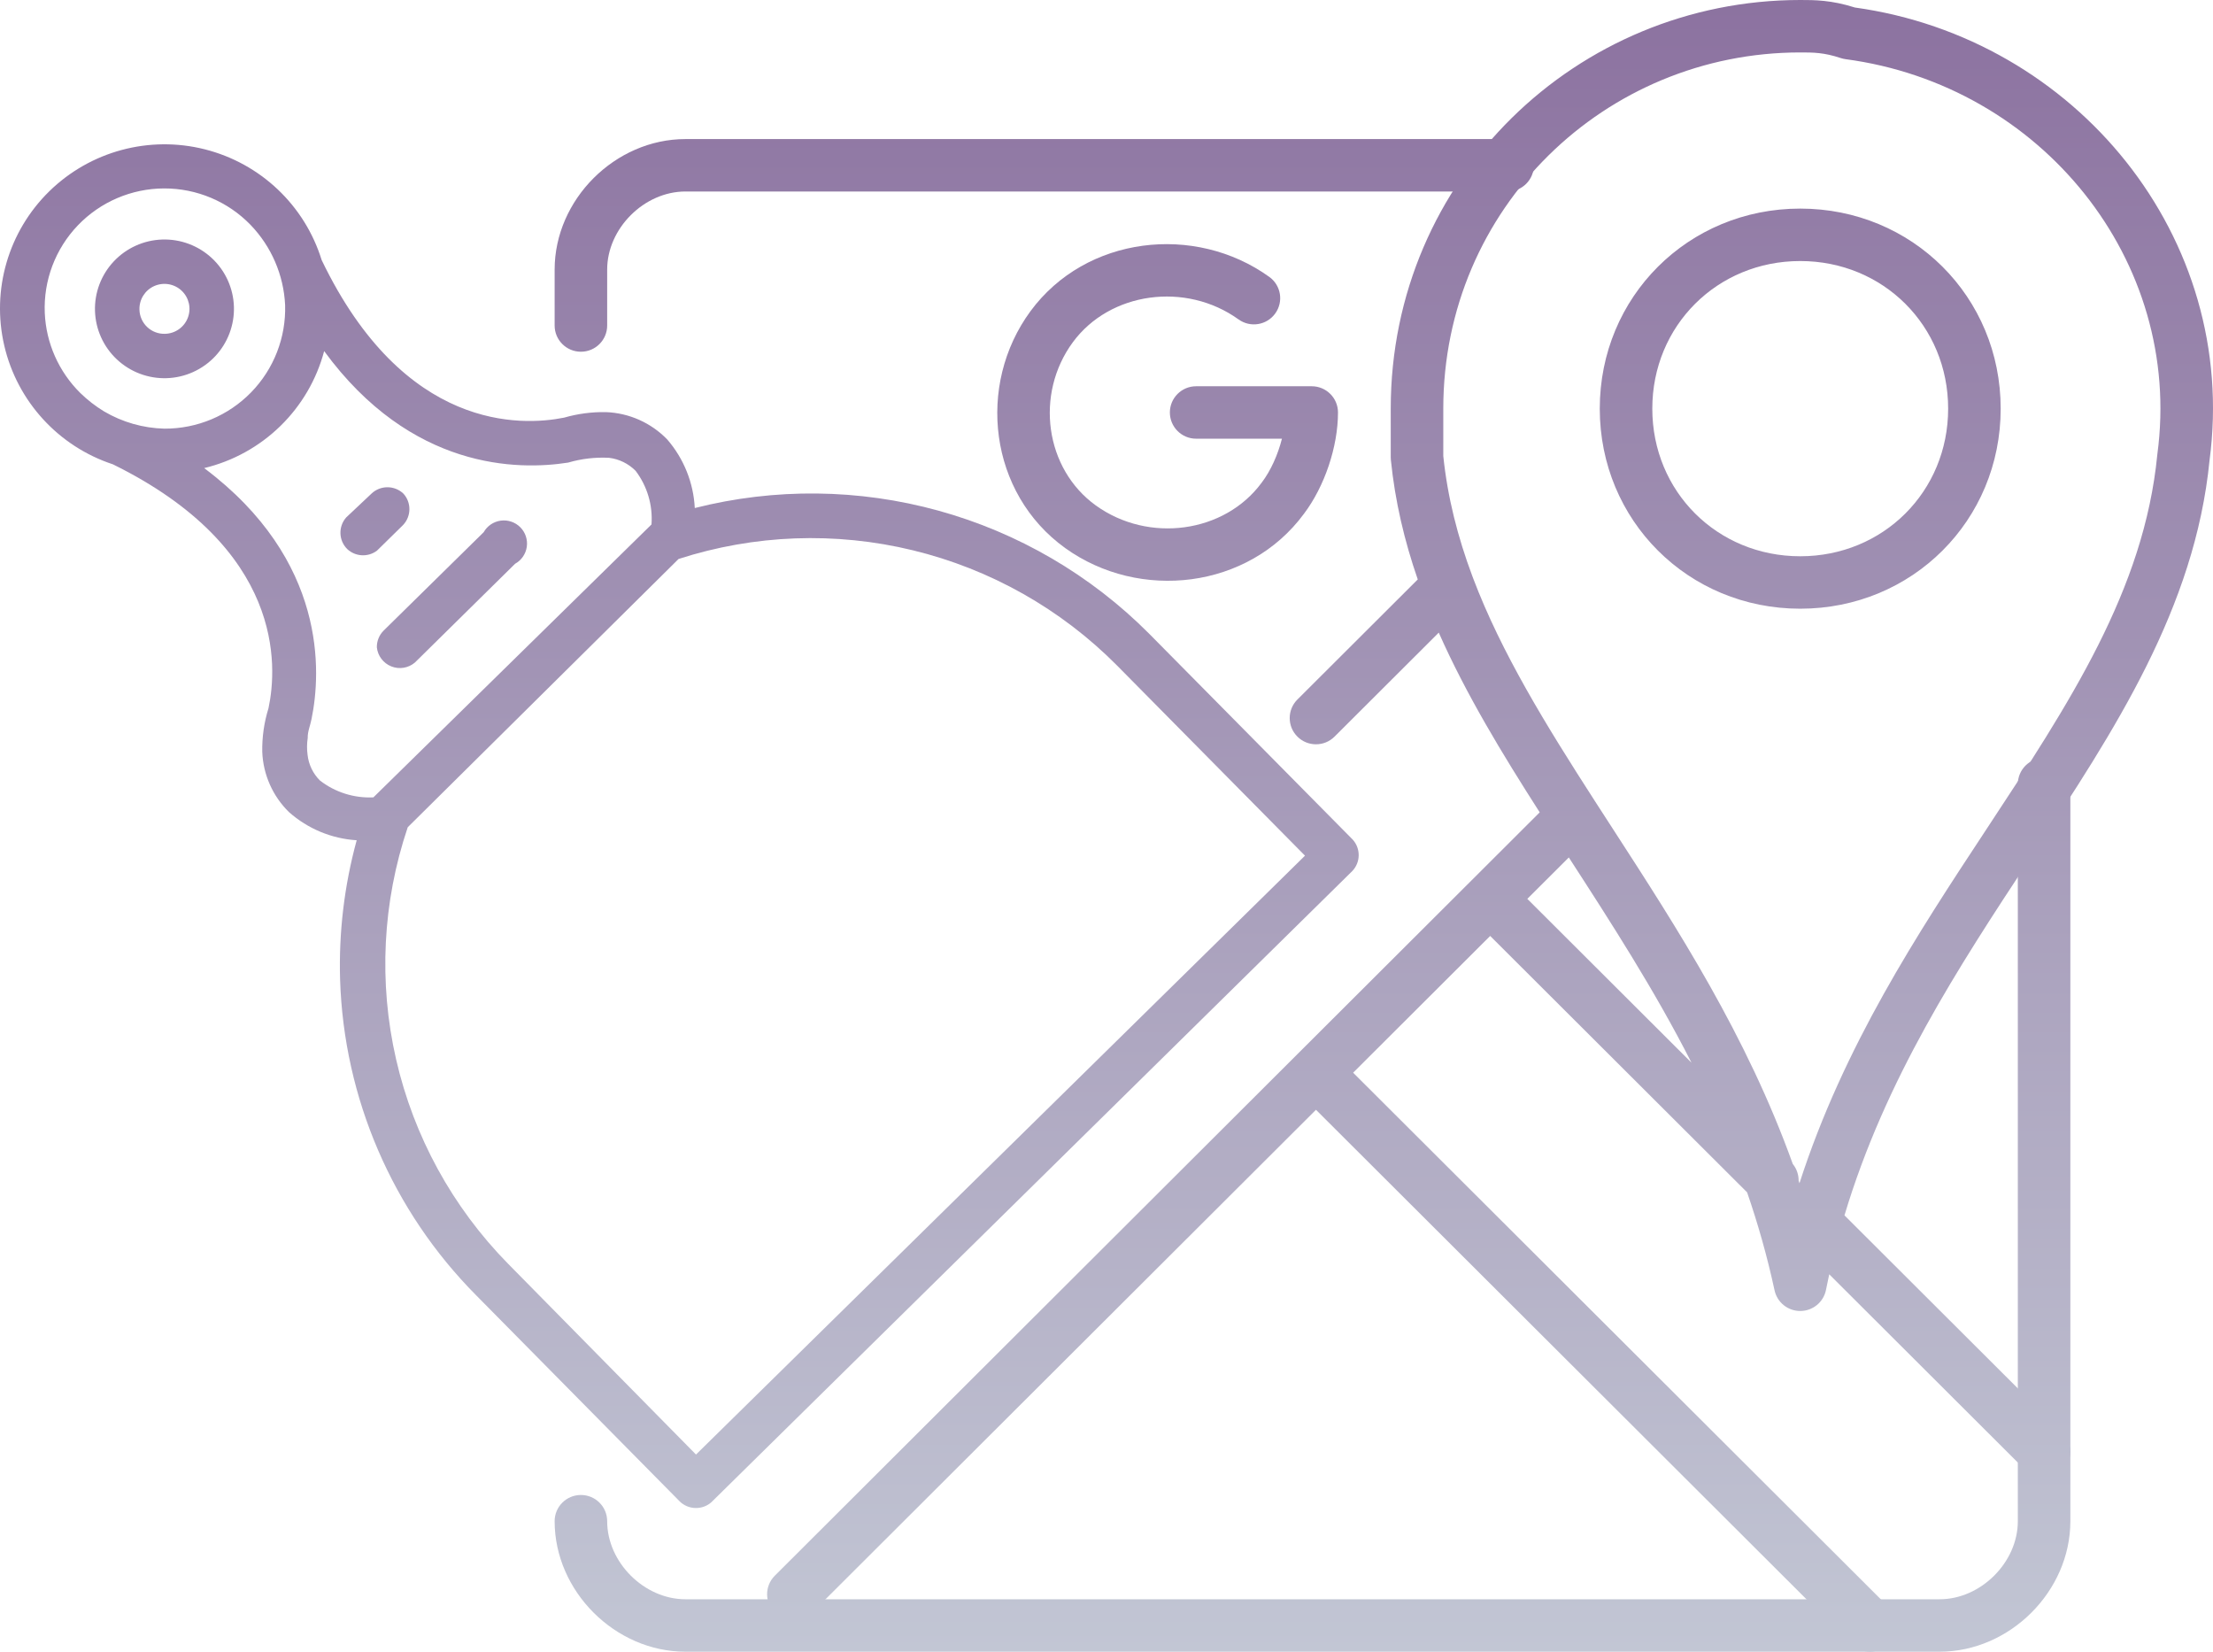 <svg width="134" height="100" viewBox="0 0 134 100" fill="none" xmlns="http://www.w3.org/2000/svg">
    <path fill-rule="evenodd" clip-rule="evenodd" d="M84.211 24.741C84.211 10.795 95.49 1.56345e-08 109.006 1.56345e-08H109.013C109.872 -3.0119e-06 110.883 -6.5956e-06 112.316 0.455C125.703 2.314 135.578 14.376 133.791 27.87C132.906 36.827 128.028 44.228 123.084 51.73L122.887 52.03C118.571 58.579 114.163 65.322 111.685 73.582L124.897 86.766C125.518 87.386 125.518 88.391 124.897 89.011C124.276 89.63 123.269 89.63 122.648 89.011L110.762 77.15C110.694 77.462 110.629 77.775 110.567 78.09C110.422 78.829 109.776 79.365 109.021 79.372C108.266 79.379 107.61 78.856 107.451 78.119C107.005 76.056 106.443 74.084 105.789 72.188L90.232 56.665L81.934 64.945L114.35 97.29C114.971 97.91 114.971 98.915 114.35 99.535C113.729 100.155 112.721 100.155 112.1 99.535L79.684 67.19L49.165 97.643C48.544 98.263 47.536 98.263 46.915 97.643C46.294 97.023 46.294 96.018 46.915 95.398L78.556 63.826C78.557 63.825 78.558 63.824 78.559 63.822C78.561 63.821 78.562 63.82 78.563 63.819L89.103 53.302C89.104 53.301 89.106 53.299 89.107 53.298C89.108 53.297 89.11 53.295 89.111 53.294L93.231 49.182C90.944 45.609 88.773 42.035 87.119 38.301L80.809 44.597C80.188 45.217 79.181 45.217 78.559 44.597C77.938 43.977 77.938 42.972 78.559 42.352L85.847 35.081C85.043 32.757 84.471 30.357 84.219 27.846C84.214 27.794 84.211 27.741 84.211 27.688V24.741ZM89.198 35.003C89.183 34.956 89.165 34.91 89.146 34.864C88.267 32.514 87.652 30.117 87.393 27.608V24.741C87.393 12.586 97.209 3.175 109.006 3.175C109.803 3.175 110.439 3.176 111.456 3.514C111.552 3.546 111.65 3.568 111.749 3.582C123.592 5.157 132.197 15.774 130.633 27.478C130.631 27.497 130.629 27.515 130.627 27.534C129.828 35.705 125.338 42.532 120.228 50.286C116.104 56.544 111.643 63.326 108.96 71.637C108.943 71.587 108.926 71.537 108.909 71.487C108.913 71.127 108.795 70.766 108.555 70.471C105.757 62.682 101.549 56.185 97.665 50.189L97.632 50.138C97.286 49.603 96.943 49.073 96.603 48.546C96.602 48.544 96.601 48.542 96.599 48.54C93.596 43.88 90.911 39.525 89.198 35.003ZM94.994 51.913L92.481 54.42L102.423 64.34C100.179 59.932 97.562 55.879 94.994 51.913ZM109.006 15.804C103.978 15.804 100.049 19.724 100.049 24.741C100.049 29.758 103.978 33.678 109.006 33.678C114.034 33.678 117.963 29.758 117.963 24.741C117.963 19.724 114.034 15.804 109.006 15.804ZM96.868 24.741C96.868 17.971 102.221 12.629 109.006 12.629C115.791 12.629 121.144 17.971 121.144 24.741C121.144 31.512 115.791 36.853 109.006 36.853C102.221 36.853 96.868 31.512 96.868 24.741Z" fill="url(#paint0_linear_44_6)"/>
    <path fill-rule="evenodd" clip-rule="evenodd" d="M33.584 16.322C33.584 12.077 37.249 8.42 41.503 8.42H91.287C92.165 8.42 92.877 9.13 92.877 10.007C92.877 10.883 92.165 11.594 91.287 11.594H41.503C39.006 11.594 36.765 13.83 36.765 16.322V19.708C36.765 20.585 36.053 21.295 35.175 21.295C34.296 21.295 33.584 20.585 33.584 19.708V16.322ZM123.772 45.887C124.651 45.887 125.363 46.597 125.363 47.474V92.098C125.363 96.343 121.698 100 117.444 100H41.503C37.249 100 33.584 96.343 33.584 92.098C33.584 91.221 34.296 90.511 35.175 90.511C36.053 90.511 36.765 91.221 36.765 92.098C36.765 94.589 39.006 96.825 41.503 96.825H117.444C119.941 96.825 122.182 94.589 122.182 92.098V47.474C122.182 46.597 122.894 45.887 123.772 45.887Z" fill="url(#paint1_linear_44_6)"/>
    <path fill-rule="evenodd" clip-rule="evenodd" d="M62.396 18.842C65.75 14.283 72.351 13.523 76.857 16.764C77.57 17.276 77.731 18.268 77.217 18.979C76.703 19.691 75.709 19.852 74.996 19.339C71.803 17.042 67.207 17.667 64.961 20.721C62.651 23.863 63.272 28.386 66.359 30.606C69.552 32.902 74.148 32.277 76.394 29.224C76.398 29.218 76.403 29.211 76.408 29.205C76.946 28.495 77.38 27.527 77.623 26.56H72.427C71.549 26.56 70.837 25.849 70.837 24.972C70.837 24.096 71.549 23.385 72.427 23.385H79.426C80.305 23.385 81.017 24.096 81.017 24.972C81.017 27.046 80.206 29.453 78.952 31.111C75.596 35.663 69.001 36.419 64.498 33.181C59.886 29.864 59.108 23.314 62.396 18.842Z" fill="url(#paint2_linear_44_6)"/>
    <path d="M43.078 90.946L81.884 52.735C82.391 52.205 82.4 51.373 81.907 50.83L69.573 38.357C66.045 34.816 61.654 32.252 56.831 30.919C52.008 29.587 46.92 29.531 42.07 30.758C41.992 29.229 41.406 27.769 40.405 26.61C39.428 25.598 38.096 25.003 36.688 24.951C35.833 24.936 34.98 25.048 34.158 25.285C31.579 25.802 24.473 26.129 19.477 15.745L19.477 15.745C18.453 12.432 15.773 9.892 12.404 9.041C9.036 8.19 5.467 9.153 2.986 11.58C0.505 14.007 -0.528 17.549 0.259 20.927C1.046 24.303 3.539 27.027 6.839 28.113C17.194 33.213 16.806 40.298 16.258 42.878C15.991 43.735 15.864 44.627 15.88 45.524C15.935 46.9 16.514 48.205 17.5 49.169C18.637 50.177 20.08 50.777 21.598 50.872C20.846 53.618 20.508 56.461 20.593 59.307C20.82 66.489 23.765 73.32 28.834 78.424L41.155 90.897L41.154 90.897C41.409 91.148 41.75 91.293 42.108 91.3C42.465 91.31 42.812 91.184 43.079 90.947L43.078 90.946ZM2.711 18.945C2.629 16.979 3.353 15.064 4.716 13.642C6.08 12.22 7.965 11.414 9.937 11.408C11.91 11.403 13.799 12.199 15.17 13.614C16.433 14.924 17.176 16.647 17.264 18.462C17.325 20.433 16.581 22.343 15.204 23.755C13.826 25.168 11.931 25.961 9.956 25.952C8.668 25.921 7.41 25.561 6.301 24.908C5.78 24.592 5.297 24.217 4.861 23.792C3.558 22.504 2.79 20.773 2.711 18.945ZM18.633 44.678C18.62 44.3 18.79 43.916 18.863 43.536C19.445 40.716 19.814 33.926 12.363 28.34L12.363 28.34C14.101 27.923 15.694 27.044 16.973 25.797C18.253 24.55 19.17 22.982 19.628 21.257C24.9 28.454 31.358 28.484 34.402 28.007C35.204 27.772 36.041 27.674 36.877 27.717C37.487 27.791 38.055 28.069 38.488 28.506C39.192 29.436 39.534 30.589 39.449 31.752L22.61 48.275C21.445 48.331 20.299 47.971 19.377 47.258C18.954 46.841 18.689 46.29 18.624 45.7C18.578 45.361 18.581 45.016 18.633 44.678L18.633 44.678ZM30.751 76.498C27.397 73.082 25.056 68.806 23.986 64.144C22.916 59.483 23.159 54.617 24.689 50.084L41.088 33.842C45.679 32.359 50.592 32.178 55.281 33.318C59.969 34.457 64.248 36.873 67.642 40.296L79.019 51.805L42.144 88.063L30.751 76.498Z" fill="url(#paint3_linear_44_6)"/>
    <path d="M31.189 34.133C31.573 33.921 31.836 33.541 31.898 33.107C31.96 32.673 31.815 32.235 31.506 31.923C31.196 31.612 30.758 31.463 30.323 31.521C29.887 31.58 29.504 31.838 29.288 32.22L23.222 38.186C22.957 38.454 22.812 38.817 22.819 39.193C22.874 39.709 23.209 40.153 23.693 40.346C24.176 40.539 24.726 40.449 25.122 40.113L31.189 34.133Z" fill="url(#paint4_linear_44_6)"/>
    <path d="M24.403 31.79C24.91 31.259 24.92 30.427 24.426 29.884C23.887 29.375 23.045 29.371 22.503 29.876L20.964 31.326C20.474 31.881 20.501 32.721 21.026 33.243C21.523 33.706 22.282 33.747 22.825 33.339L24.403 31.79Z" fill="url(#paint5_linear_44_6)"/>
    <path d="M14.164 18.563C14.128 17.45 13.65 16.396 12.836 15.635C12.021 14.873 10.937 14.466 9.822 14.502C8.707 14.538 7.651 15.014 6.888 15.827C6.125 16.639 5.716 17.721 5.752 18.834C5.788 19.947 6.266 21.001 7.08 21.762C7.894 22.524 8.979 22.932 10.094 22.896C11.21 22.86 12.265 22.383 13.029 21.571C13.792 20.758 14.2 19.676 14.164 18.563ZM8.444 18.747C8.424 18.135 8.777 17.571 9.336 17.32C9.897 17.069 10.553 17.18 10.999 17.6C11.445 18.022 11.593 18.67 11.372 19.241C11.152 19.814 10.607 20.196 9.993 20.21C9.593 20.223 9.204 20.076 8.913 19.801C8.622 19.526 8.453 19.147 8.444 18.747Z" fill="url(#paint6_linear_44_6)"/>
    <defs>
    <linearGradient id="paint0_linear_44_6" x1="67" y1="0" x2="67" y2="100" gradientUnits="userSpaceOnUse">
    <stop stop-color="#8C72A0"/>
    <stop offset="1" stop-color="#C2C6D4"/>
    </linearGradient>
    <linearGradient id="paint1_linear_44_6" x1="67" y1="0" x2="67" y2="100" gradientUnits="userSpaceOnUse">
    <stop stop-color="#8C72A0"/>
    <stop offset="1" stop-color="#C2C6D4"/>
    </linearGradient>
    <linearGradient id="paint2_linear_44_6" x1="67" y1="0" x2="67" y2="100" gradientUnits="userSpaceOnUse">
    <stop stop-color="#8C72A0"/>
    <stop offset="1" stop-color="#C2C6D4"/>
    </linearGradient>
    <linearGradient id="paint3_linear_44_6" x1="67" y1="0" x2="67" y2="100" gradientUnits="userSpaceOnUse">
    <stop stop-color="#8C72A0"/>
    <stop offset="1" stop-color="#C2C6D4"/>
    </linearGradient>
    <linearGradient id="paint4_linear_44_6" x1="67" y1="0" x2="67" y2="100" gradientUnits="userSpaceOnUse">
    <stop stop-color="#8C72A0"/>
    <stop offset="1" stop-color="#C2C6D4"/>
    </linearGradient>
    <linearGradient id="paint5_linear_44_6" x1="67" y1="0" x2="67" y2="100" gradientUnits="userSpaceOnUse">
    <stop stop-color="#8C72A0"/>
    <stop offset="1" stop-color="#C2C6D4"/>
    </linearGradient>
    <linearGradient id="paint6_linear_44_6" x1="67" y1="0" x2="67" y2="100" gradientUnits="userSpaceOnUse">
    <stop stop-color="#8C72A0"/>
    <stop offset="1" stop-color="#C2C6D4"/>
    </linearGradient>
    </defs>
    </svg>
    
